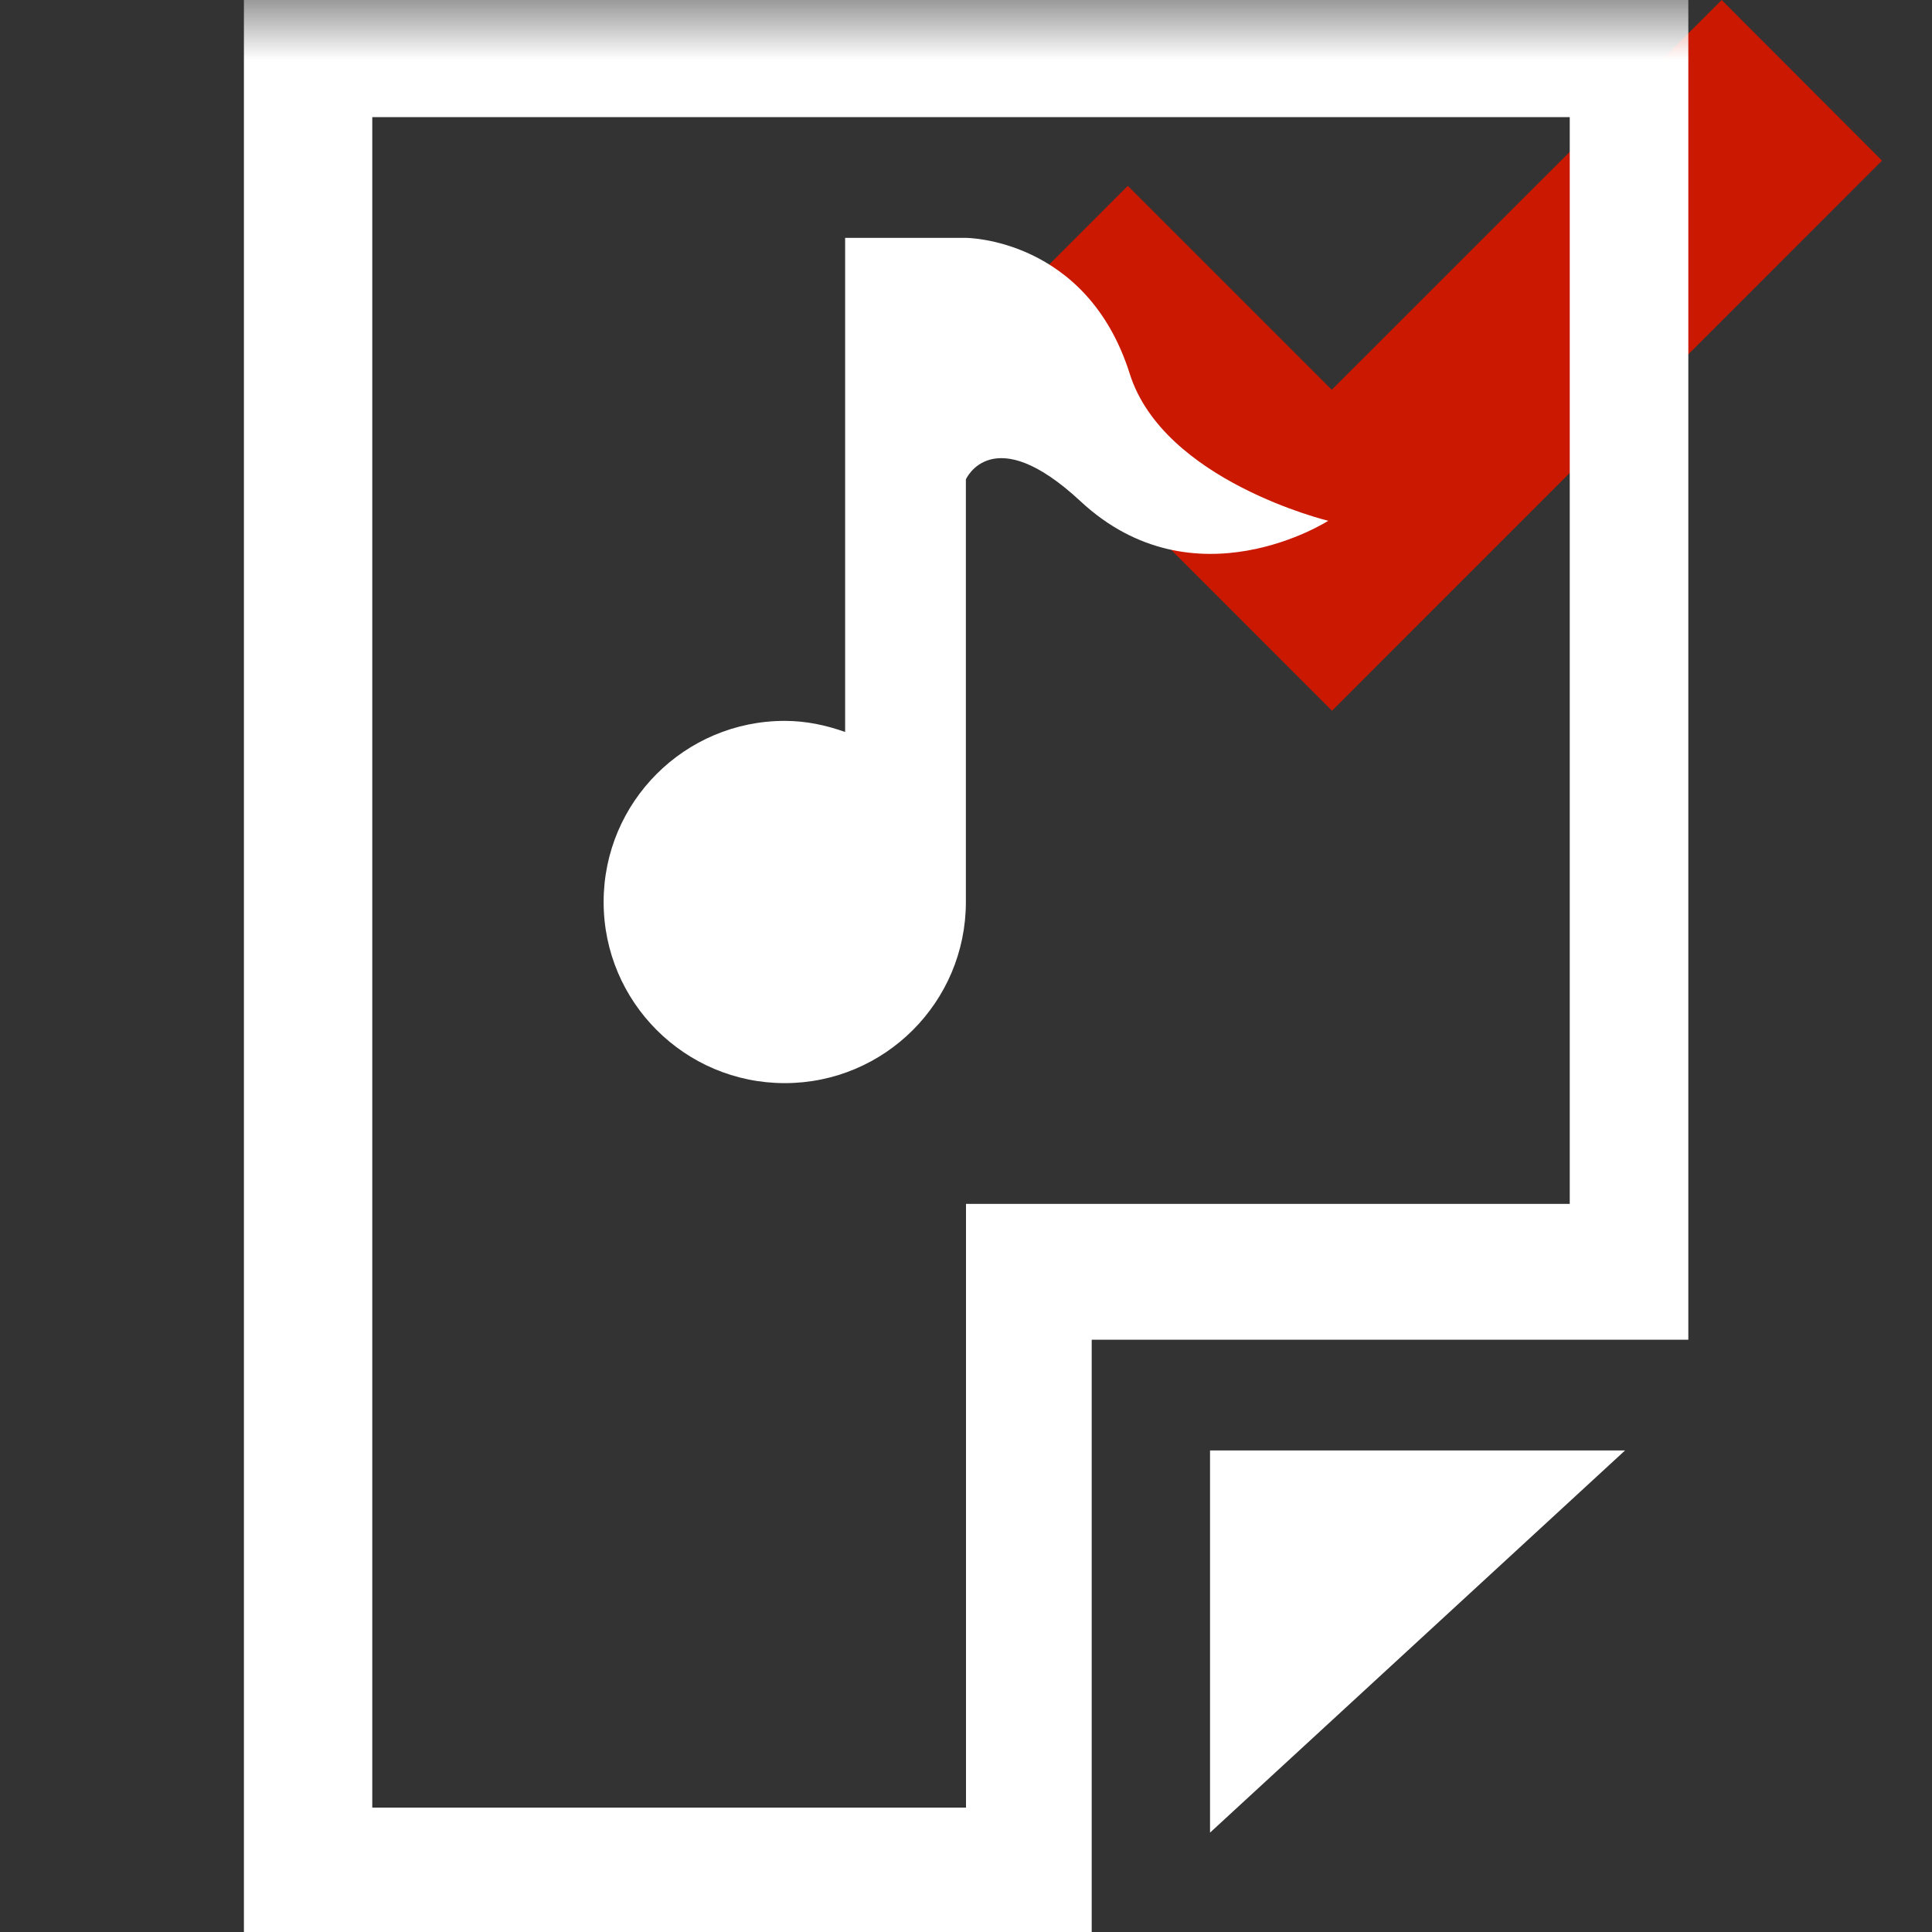 <?xml version="1.0"?><!DOCTYPE svg PUBLIC "-//W3C//DTD SVG 1.1//EN" "http://www.w3.org/Graphics/SVG/1.1/DTD/svg11.dtd"><svg width="16px" height="16px" xmlns="http://www.w3.org/2000/svg" viewBox="0 0 16 16" shape-rendering="geometricPrecision" fill="#fff"><rect x="0" y="0" width="16" height="16" fill="#333333" stroke="none"/><defs><mask id="accept-path"><rect fill="#fff" width="100%" height="100%"/><polygon points="14.258,-1.414 11.029,1.813 9.339,0.123 6.599,2.866 11.031,7.299 17,1.329 " fill="#000"/></mask></defs><polygon points="15.586,1.33 14.258,0 11.029,3.228 9.34,1.539 8.013,2.867 11.031,5.886 " fill="#cb1800"/><g mask="url(#accept-path)"><polygon points="10.021,15.177 13.458,12.012 10.021,12.012"/><path d="M2.02,0v16h7.021v-4.905h4.941V0H2.02z M13,9.97h-5l0,5H3.083v-14H13V9.97z"/><path d="M6.499,8.97c0.829,0,1.5-0.672,1.5-1.5v-3.5c0,0,0.22-0.498,0.95,0.182C9.89,5.026,11,4.313,11,4.313 s-1.364-0.33-1.644-1.218C9,1.97,7.999,1.97,7.999,1.97h-1v4.092C6.842,6.006,6.676,5.97,6.499,5.97c-0.829,0-1.5,0.672-1.5,1.5 C4.999,8.298,5.671,8.97,6.499,8.97z"/></g></svg>